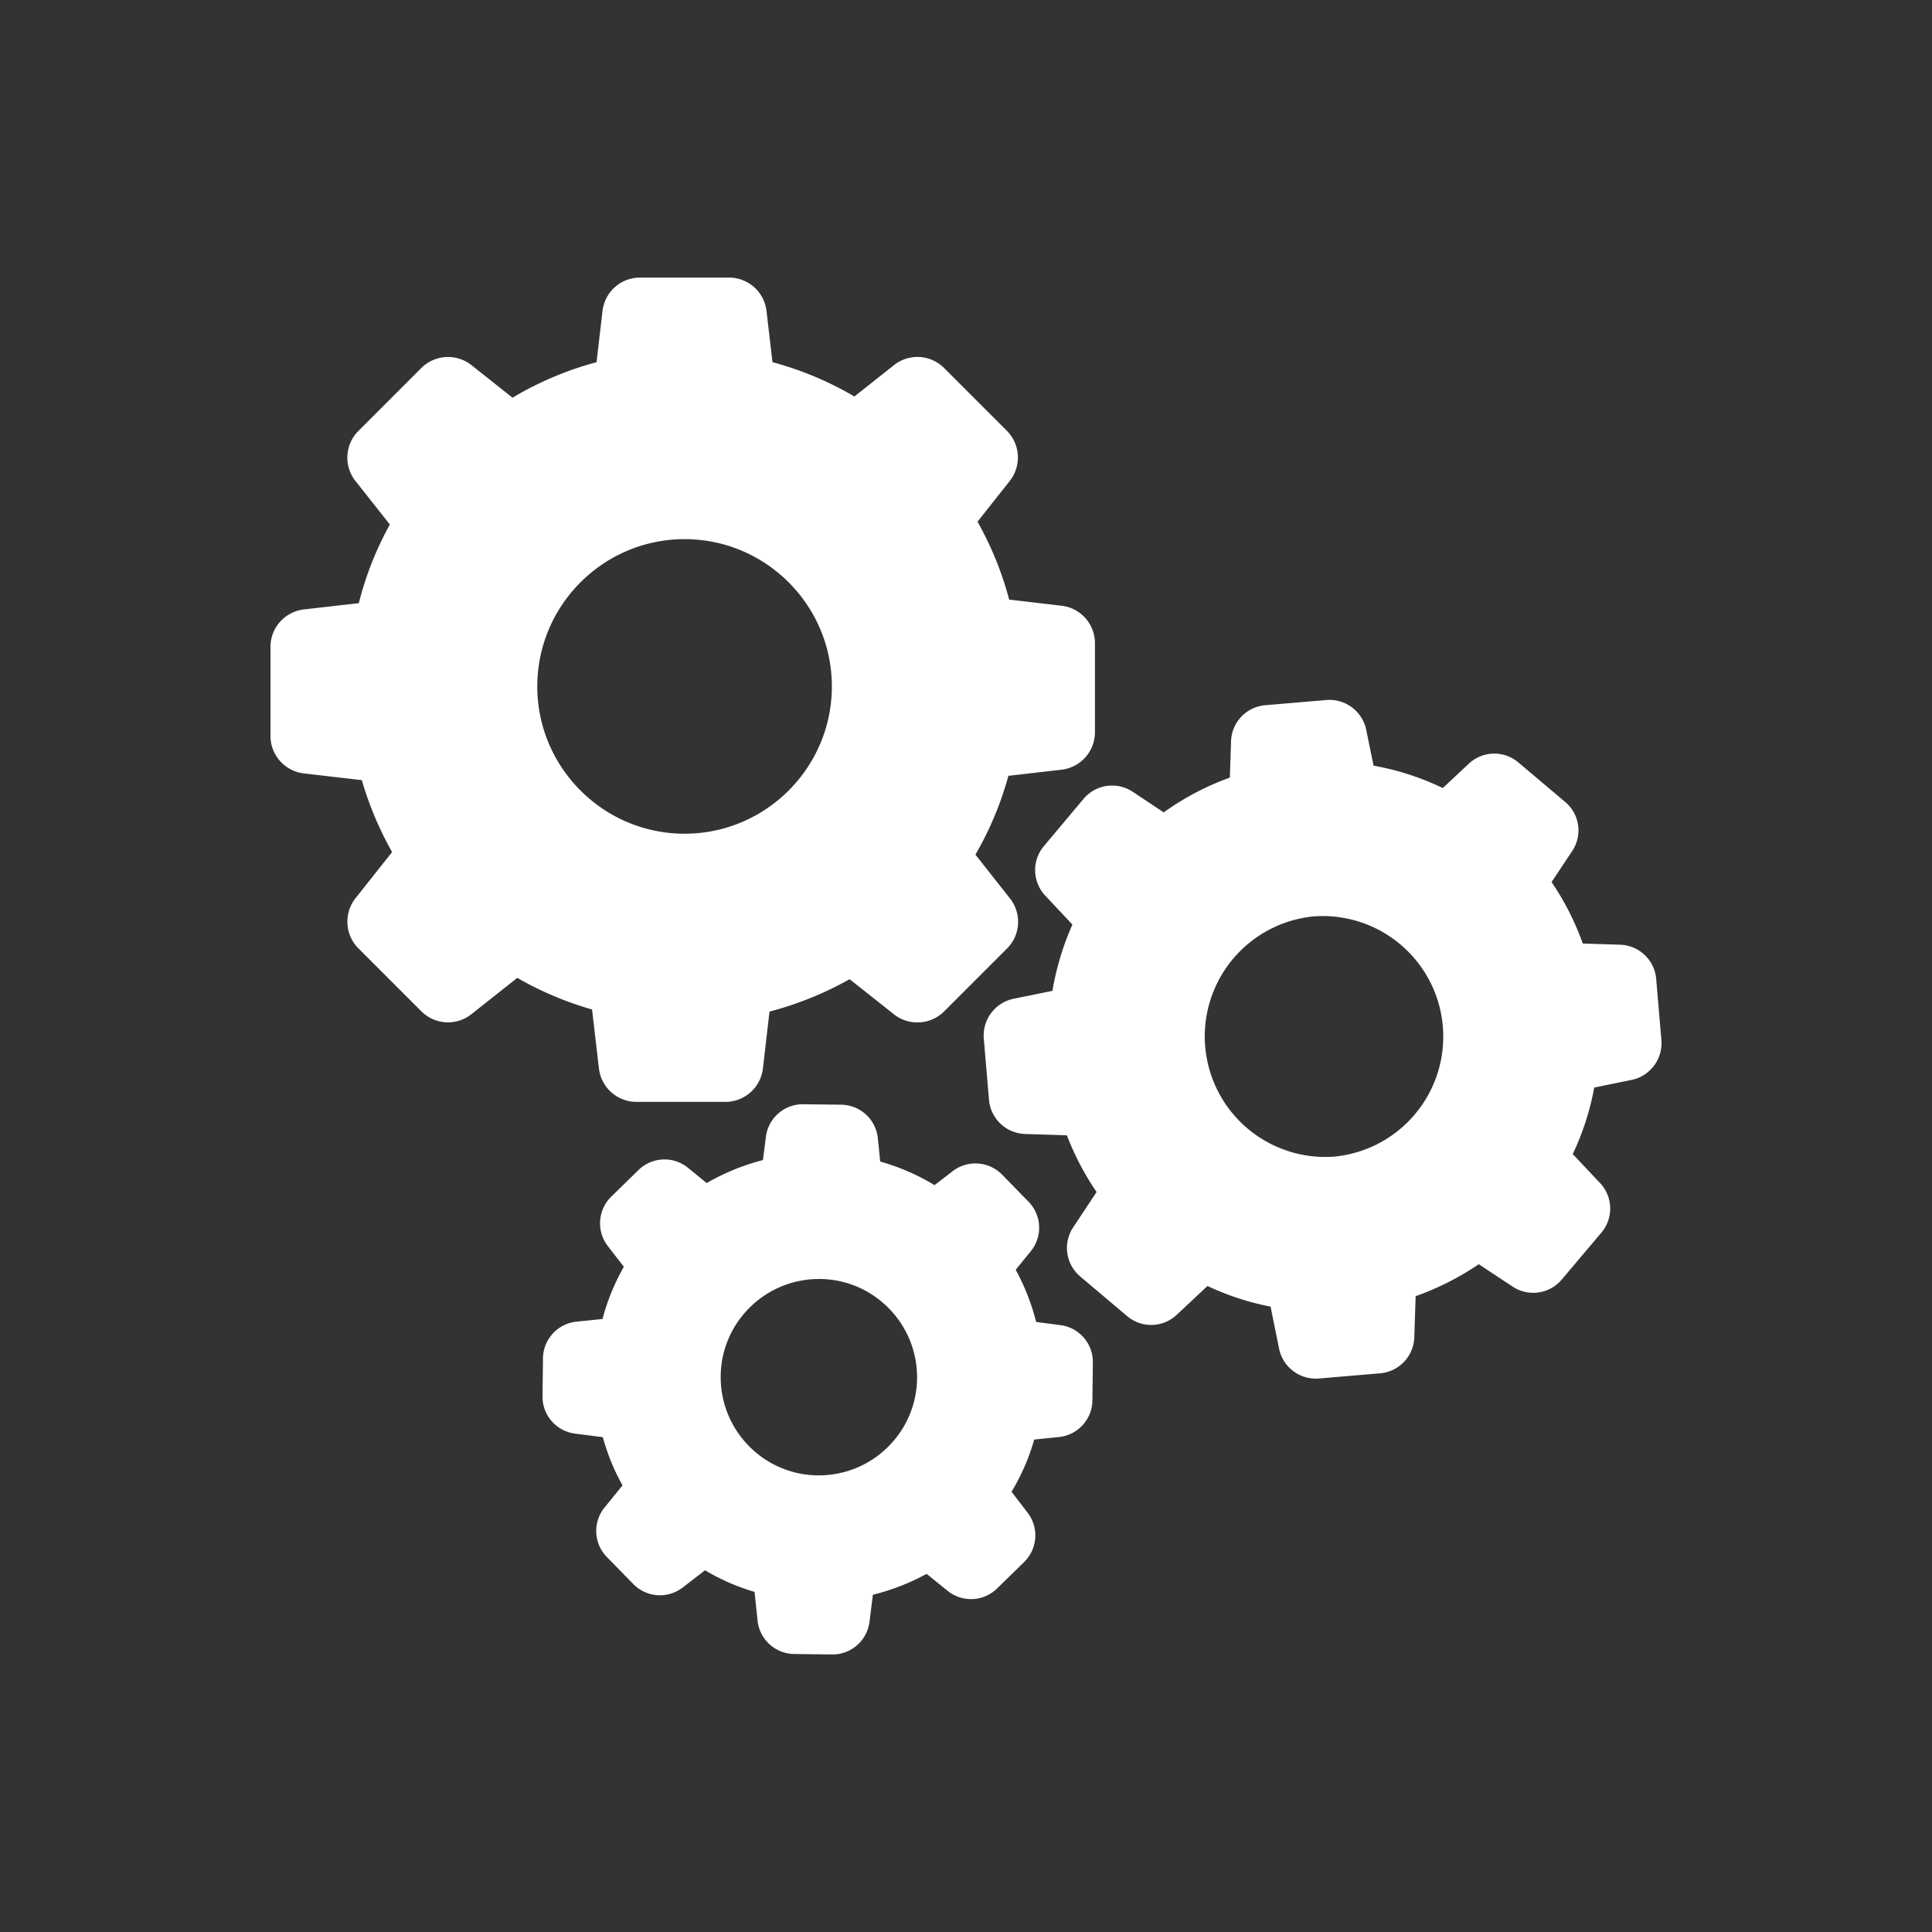 <svg width="100" height="100" fill="none" xmlns="http://www.w3.org/2000/svg"><rect width="100%" height="100%" fill="#333333" stroke="none"/><path d="M18.727 40.38a17.523 17.523 0 001.568 3.723l-1.892 2.386a1.959 1.959 0 00.146 2.596l3.26 3.26a1.95 1.95 0 002.595.146l2.371-1.877a17.226 17.226 0 003.87 1.637L31 55.302c.116.989.95 1.73 1.939 1.73h4.611c.989 0 1.823-.741 1.939-1.73l.34-2.943a17.429 17.429 0 004.147-1.676L46.27 52.5a1.96 1.96 0 002.595-.147l3.26-3.26a1.95 1.95 0 00.147-2.595l-1.785-2.263a17.022 17.022 0 001.707-4.078l2.75-.317a1.954 1.954 0 001.73-1.938V33.29c0-.988-.741-1.823-1.73-1.938l-2.71-.317a17.13 17.13 0 00-1.638-4.032l1.668-2.108a1.959 1.959 0 00-.147-2.596l-3.251-3.251a1.95 1.95 0 00-2.596-.147l-2.046 1.622a17.19 17.19 0 00-4.24-1.777l-.31-2.649a1.954 1.954 0 00-1.938-1.73h-4.611c-.99 0-1.823.742-1.94 1.73l-.308 2.65a17.091 17.091 0 00-4.349 1.838L24.404 18.9a1.959 1.959 0 00-2.595.147l-3.26 3.26a1.95 1.95 0 00-.146 2.594l1.776 2.248a16.799 16.799 0 00-1.606 4.07l-2.843.325c-.988.116-1.73.95-1.73 1.938v4.612c0 .988.742 1.822 1.73 1.938l2.997.348zm16.707-12.474c4.202 0 7.623 3.422 7.623 7.623 0 4.202-3.421 7.624-7.623 7.624s-7.624-3.422-7.624-7.624c0-4.201 3.422-7.623 7.624-7.623z" fill="#fff"/><path d="M81.02 41.515l-2.433-2.054a1.925 1.925 0 00-2.564.07l-1.344 1.258a13.888 13.888 0 00-3.584-1.158l-.379-1.854a1.942 1.942 0 00-2.054-1.545l-3.175.27a1.934 1.934 0 00-1.768 1.862l-.062 1.885a13.929 13.929 0 00-3.422 1.8l-1.606-1.067a1.93 1.93 0 00-2.541.363l-2.055 2.449a1.925 1.925 0 00.07 2.564l1.405 1.498a14.397 14.397 0 00-1.035 3.43l-2.008.41a1.942 1.942 0 00-1.545 2.054l.27 3.174a1.937 1.937 0 001.862 1.77l2.17.069a14.185 14.185 0 001.537 2.935l-1.212 1.83a1.93 1.93 0 00.363 2.541l2.433 2.055c.75.633 1.853.602 2.564-.07l1.591-1.49c1.043.486 2.14.85 3.267 1.066l.44 2.178a1.942 1.942 0 002.055 1.544l3.175-.27a1.934 1.934 0 001.769-1.861l.069-2.132a14.275 14.275 0 003.267-1.653l1.753 1.158a1.93 1.93 0 002.542-.363l2.054-2.433a1.925 1.925 0 00-.07-2.564l-1.413-1.498a13.909 13.909 0 001.112-3.445l1.931-.394a1.943 1.943 0 001.545-2.055l-.27-3.174a1.934 1.934 0 00-1.862-1.769l-1.938-.062a14.024 14.024 0 00-1.615-3.182l1.058-1.591a1.92 1.92 0 00-.347-2.549zM69.056 59.867a6.24 6.24 0 01-1.05-12.435 6.24 6.24 0 011.05 12.435zM29.834 68.41a1.93 1.93 0 00-1.73 1.9l-.023 1.954c-.016.98.71 1.815 1.684 1.939l1.436.185c.24.873.58 1.707 1.02 2.495l-.927 1.143a1.926 1.926 0 00.116 2.564l1.367 1.398c.687.703 1.784.78 2.564.178l1.151-.888a11.28 11.28 0 002.564 1.12l.155 1.483a1.93 1.93 0 001.9 1.73l1.954.023c.98.015 1.815-.71 1.939-1.684l.177-1.406c.974-.24 1.9-.602 2.78-1.081l1.082.873a1.926 1.926 0 002.565-.116l1.398-1.367c.703-.688.78-1.784.177-2.564l-.826-1.074a11.2 11.2 0 001.174-2.704l1.282-.13a1.93 1.93 0 001.73-1.9l.023-1.955a1.925 1.925 0 00-1.683-1.939l-1.252-.162a11.633 11.633 0 00-1.058-2.703l.78-.958a1.926 1.926 0 00-.116-2.564l-1.367-1.398a1.928 1.928 0 00-2.564-.178l-.935.718a11.36 11.36 0 00-2.811-1.22l-.124-1.213a1.93 1.93 0 00-1.9-1.73l-1.954-.023a1.925 1.925 0 00-1.939 1.684l-.154 1.205c-1.02.262-2 .664-2.912 1.19l-.965-.789a1.926 1.926 0 00-2.565.116l-1.406 1.375a1.928 1.928 0 00-.177 2.564l.826 1.066c-.479.85-.857 1.754-1.104 2.704l-1.352.139zm12.613-2.21c2.804.031 5.051 2.341 5.02 5.145-.03 2.803-2.34 5.051-5.143 5.02-2.804-.03-5.052-2.34-5.021-5.144.031-2.804 2.34-5.051 5.144-5.02z" fill="#fff"/></svg>